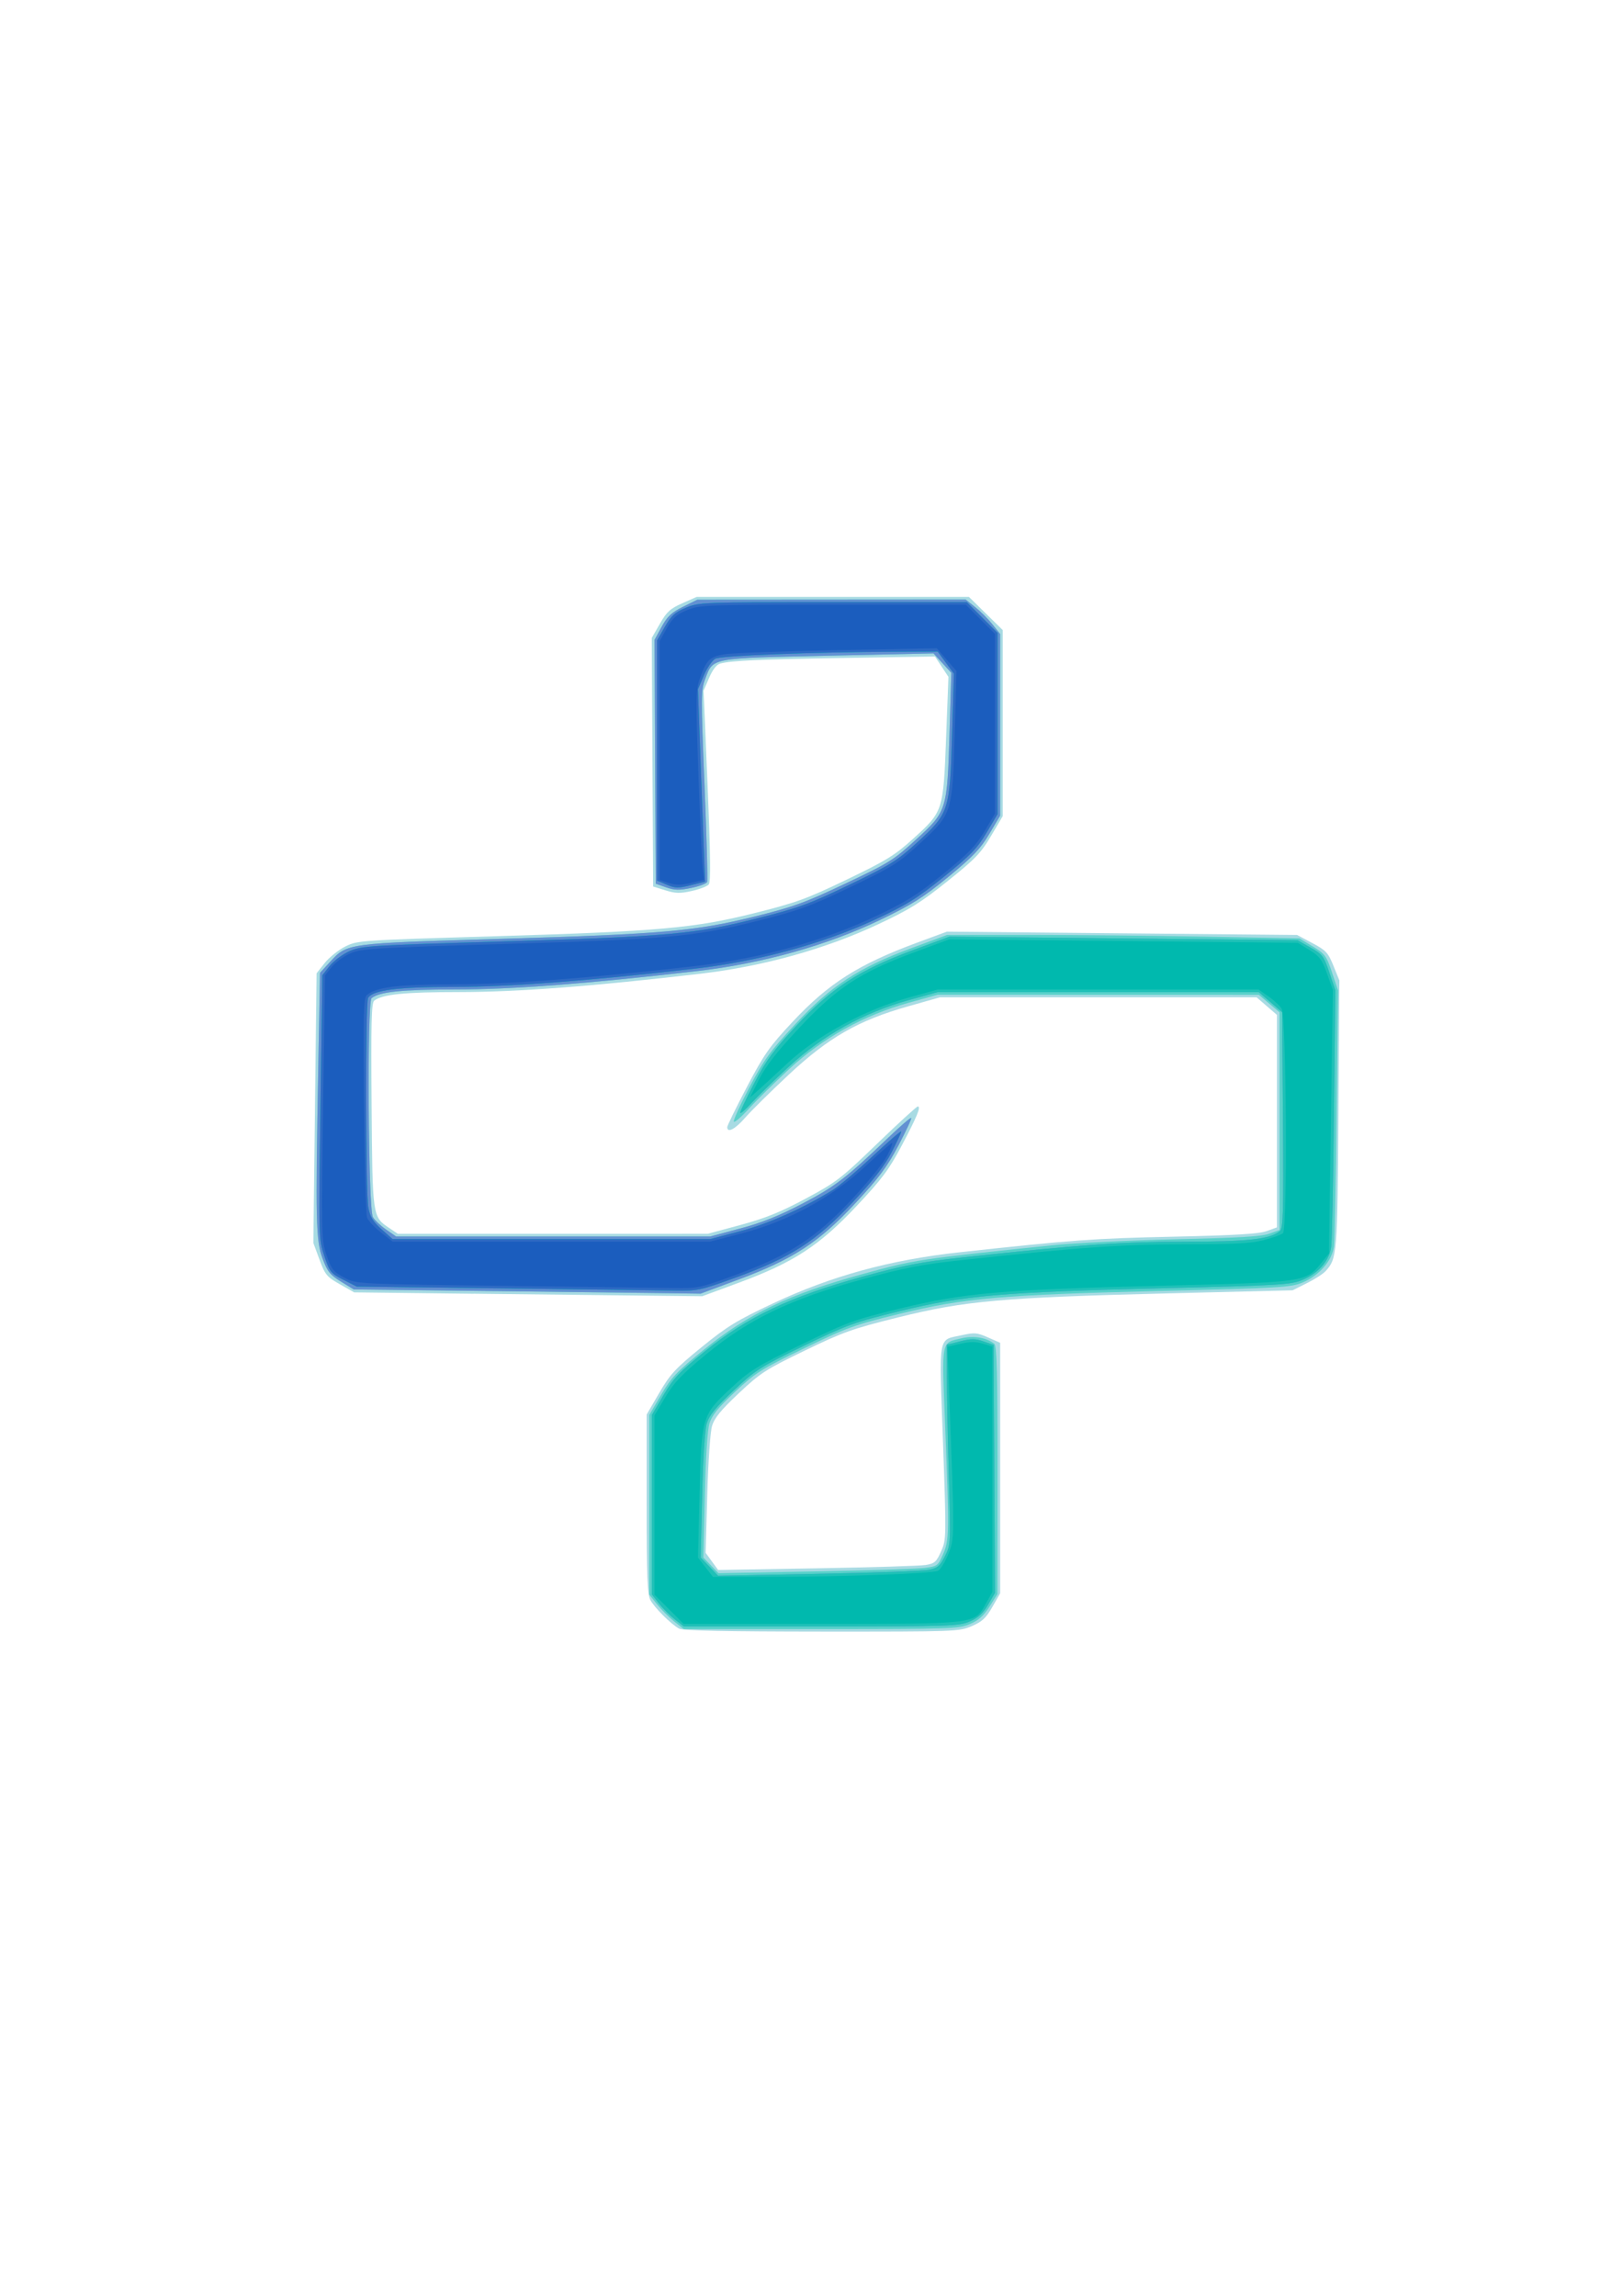 <?xml version="1.0" encoding="UTF-8" standalone="no"?>
<!-- Created with Inkscape (http://www.inkscape.org/) -->

<svg
   xmlns:dc="http://purl.org/dc/elements/1.1/"
   xmlns:cc="http://creativecommons.org/ns#"
   xmlns:rdf="http://www.w3.org/1999/02/22-rdf-syntax-ns#"
   xmlns:svg="http://www.w3.org/2000/svg"
   xmlns="http://www.w3.org/2000/svg"
   xmlns:sodipodi="http://sodipodi.sourceforge.net/DTD/sodipodi-0.dtd"
   xmlns:inkscape="http://www.inkscape.org/namespaces/inkscape"
   width="210mm"
   height="297mm"
   viewBox="0 0 210 297"
   version="1.1"
   id="svg8"
   inkscape:version="0.92.3 (d244b95, 2018-08-02)"
   sodipodi:docname="patientDirect_logo.svg">
  <defs
     id="defs2" />
  <sodipodi:namedview
     id="base"
     pagecolor="#ffffff"
     bordercolor="#666666"
     borderopacity="1.0"
     inkscape:pageopacity="0.0"
     inkscape:pageshadow="2"
     inkscape:zoom="0.35"
     inkscape:cx="328.56444"
     inkscape:cy="445.71429"
     inkscape:document-units="mm"
     inkscape:current-layer="layer1"
     showgrid="false"
     inkscape:window-width="927"
     inkscape:window-height="1025"
     inkscape:window-x="67"
     inkscape:window-y="27"
     inkscape:window-maximized="0" />
  <g
     inkscape:label="Layer 1"
     inkscape:groupmode="layer"
     id="layer1">
    <g
       id="g861"
       transform="matrix(1.265,0,0,1.265,-22.068,-0.525)">
      <path
         style="fill:#a8dbe3;stroke-width:0.266"
         d="m 86.91,166.969 c -0.841,-0.462 -2.533,-2.148 -2.946,-2.935 -0.304,-0.579 -0.377,-2.482 -0.377,-9.839 v -9.121 l 1.281,-2.199 c 1.126,-1.934 1.647,-2.497 4.32,-4.675 2.631,-2.143 3.615,-2.747 7.32,-4.49 5.972,-2.81 11.989,-4.457 19.116,-5.233 11.572,-1.26 13.675,-1.413 21.801,-1.591 6.355,-0.139 8.777,-0.283 9.571,-0.57 l 1.063,-0.384 v -10.863 -10.863 l -1.041,-0.9 -1.041,-0.9 h -16.193 -16.193 l -3.237,0.916 c -5.123,1.449 -8.136,3.172 -12.234,6.997 -1.839,1.717 -3.838,3.69 -4.441,4.384 -1.03,1.186 -1.849,1.62 -1.849,0.98 0,-0.155 0.902,-2 2.004,-4.098 1.777,-3.383 2.31,-4.142 4.703,-6.696 3.677,-3.925 6.705,-5.848 12.701,-8.067 l 3.057,-1.131 17.912,0.169 17.912,0.169 1.556,0.829 c 1.397,0.745 1.618,0.982 2.161,2.325 l 0.605,1.495 -0.098,13.692 c -0.102,14.363 -0.133,14.736 -1.308,16.038 -0.25,0.277 -1.113,0.832 -1.917,1.232 l -1.462,0.728 -12.895,0.319 c -16.81,0.416 -20.62,0.755 -27.42,2.444 -4.712,1.17 -5.643,1.501 -9.571,3.4 -4.008,1.937 -4.542,2.282 -6.761,4.368 -1.819,1.71 -2.489,2.528 -2.732,3.339 -0.182,0.608 -0.394,3.657 -0.489,7.025 l -0.167,5.95 0.639,0.879 0.639,0.879 10.103,-0.171 c 5.557,-0.094 10.566,-0.248 11.133,-0.343 0.908,-0.152 1.093,-0.316 1.572,-1.395 0.535,-1.207 0.538,-1.35 0.193,-11.167 -0.398,-11.328 -0.57,-10.377 1.982,-10.948 1.229,-0.275 1.519,-0.248 2.623,0.24 l 1.241,0.549 v 12.811 12.811 l -0.799,1.396 c -0.647,1.131 -1.047,1.503 -2.11,1.96 -1.282,0.551 -1.623,0.564 -15.353,0.556 -9.694,-0.006 -14.206,-0.099 -14.573,-0.3 z m -21.004,-34.247 -12.23,-0.141 -1.462,-0.826 c -1.341,-0.758 -1.514,-0.967 -2.09,-2.526 l -0.628,-1.7 0.166,-13.791 0.166,-13.791 0.826,-1.043 c 0.454,-0.573 1.393,-1.33 2.085,-1.681 1.246,-0.631 1.412,-0.643 15.19,-1.057 17.044,-0.512 20.54,-0.825 26.83,-2.405 4.146,-1.041 5.241,-1.441 9.325,-3.408 4.062,-1.955 4.893,-2.469 6.796,-4.195 3.038,-2.757 3.051,-2.797 3.337,-10.309 l 0.237,-6.215 -0.69,-1.043 -0.69,-1.043 -9.227,0.153 c -8.951,0.148 -11.493,0.262 -12.716,0.569 -0.387,0.097 -0.779,0.595 -1.154,1.466 l -0.567,1.318 0.41,9.733 c 0.292,6.94 0.328,9.832 0.125,10.076 -0.157,0.189 -0.938,0.489 -1.735,0.668 -1.201,0.269 -1.665,0.258 -2.705,-0.065 l -1.255,-0.39 -0.069,-12.712 -0.069,-12.712 0.829,-1.449 c 0.699,-1.221 1.06,-1.551 2.296,-2.097 l 1.467,-0.649 h 13.923 13.923 l 1.73,1.697 1.73,1.697 v 9.513 9.513 l -1.19,2.017 c -1.035,1.755 -1.615,2.358 -4.453,4.63 -2.751,2.203 -3.868,2.897 -7.118,4.421 -5.377,2.522 -11.733,4.293 -18.097,5.041 -10.916,1.284 -18.78,1.883 -24.713,1.883 -5.628,0 -7.886,0.229 -8.719,0.882 -0.28,0.22 -0.332,2.329 -0.266,10.663 0.092,11.467 0.086,11.43 1.784,12.573 l 0.903,0.608 15.846,-0.001 15.846,-10e-4 3.323,-0.897 c 2.561,-0.692 4.093,-1.309 6.681,-2.693 3.132,-1.675 3.623,-2.051 7.311,-5.613 2.175,-2.1 4.052,-3.819 4.171,-3.82 0.356,-0.004 -0.071,1.033 -1.676,4.06 -1.273,2.403 -2.014,3.393 -4.588,6.128 -3.818,4.06 -6.455,5.776 -12.047,7.839 l -3.736,1.379 -5.57,-0.059 c -3.063,-0.032 -11.073,-0.122 -17.8,-0.199 z"
         id="path875"
         inkscape:connector-curvature="0" />
      <path
         style="fill:#59d1ca;stroke-width:0.266"
         d="m 86.399,166.23 c -0.541,-0.43 -1.335,-1.224 -1.765,-1.765 l -0.781,-0.983 v -9.179 -9.179 l 1.206,-2.057 c 1.052,-1.794 1.621,-2.393 4.453,-4.684 4.477,-3.622 8.673,-5.619 16.085,-7.654 5.453,-1.498 5.714,-1.537 19.466,-2.964 2.267,-0.235 7.949,-0.511 12.629,-0.614 6.355,-0.139 8.777,-0.283 9.571,-0.57 l 1.063,-0.384 v -11.126 -11.126 l -1.063,-0.899 -1.063,-0.899 -16.422,-0.004 -16.422,-0.004 -2.961,0.822 c -4.598,1.276 -8.792,3.604 -12.243,6.796 -1.503,1.39 -3.35,3.206 -4.103,4.035 -0.754,0.829 -1.448,1.432 -1.542,1.339 -0.095,-0.093 0.612,-1.659 1.571,-3.482 1.513,-2.874 2.134,-3.732 4.692,-6.478 3.699,-3.97 6.47,-5.785 11.904,-7.796 l 3.649,-1.351 h 8.384 c 4.611,0 12.719,0.079 18.017,0.176 l 9.633,0.176 1.358,0.821 c 1.251,0.756 1.406,0.966 1.974,2.661 l 0.616,1.84 -0.143,12.517 c -0.079,6.884 -0.206,13.035 -0.283,13.668 -0.178,1.467 -1.493,2.975 -3.227,3.7 -1.157,0.484 -2.319,0.553 -14.155,0.841 -16.623,0.404 -20.394,0.731 -26.986,2.337 -4.682,1.141 -5.402,1.401 -9.837,3.553 -4.393,2.131 -4.972,2.497 -7.063,4.454 -1.723,1.613 -2.357,2.398 -2.605,3.225 -0.197,0.657 -0.385,3.607 -0.473,7.401 l -0.145,6.308 0.774,0.798 0.774,0.798 9.82,-0.185 c 5.401,-0.102 10.446,-0.26 11.211,-0.351 1.345,-0.16 1.41,-0.207 1.928,-1.378 0.644,-1.456 0.656,-2.145 0.228,-13.053 -0.356,-9.071 -0.453,-8.544 1.674,-9.056 1.237,-0.298 2.527,-0.081 3.353,0.564 0.258,0.202 0.331,3.103 0.327,12.923 l -0.005,12.663 -0.801,1.276 c -0.589,0.938 -1.121,1.413 -2.011,1.795 -1.149,0.492 -1.919,0.519 -15.242,0.519 H 87.382 Z m -18.388,-33.779 -14.379,-0.169 -1.307,-0.801 c -1.122,-0.688 -1.389,-1.023 -1.89,-2.376 -0.682,-1.844 -0.725,-3.789 -0.437,-19.532 l 0.177,-9.669 1.04,-1.129 c 1.755,-1.904 1.618,-1.885 17.349,-2.347 16.644,-0.488 19.963,-0.779 26.077,-2.287 3.92,-0.967 5.113,-1.4 9.281,-3.369 4.478,-2.115 4.94,-2.403 7.248,-4.522 3.14,-2.882 3.159,-2.945 3.4,-11.005 l 0.18,-6.021 -0.911,-0.994 -0.911,-0.994 -10.761,0.235 c -12.152,0.266 -11.756,0.191 -12.582,2.353 -0.446,1.169 -0.451,1.743 -0.079,10.858 0.216,5.293 0.34,9.758 0.278,9.923 -0.063,0.165 -0.795,0.441 -1.627,0.614 -1.233,0.257 -1.709,0.245 -2.576,-0.06 L 84.517,90.787 84.456,78.318 84.394,65.849 85.12,64.519 c 0.584,-1.068 1.014,-1.471 2.189,-2.052 l 1.462,-0.723 13.722,-0.009 13.722,-0.009 0.983,0.781 c 0.541,0.43 1.335,1.224 1.765,1.765 l 0.781,0.983 v 9.289 9.289 l -1.105,1.86 c -0.901,1.517 -1.674,2.327 -4.187,4.391 -2.577,2.116 -3.714,2.835 -6.937,4.387 -5.457,2.627 -12.079,4.482 -18.744,5.251 -11.215,1.294 -18.95,1.884 -24.73,1.884 -5.496,0 -7.758,0.232 -8.586,0.882 -0.477,0.374 -0.351,21.557 0.133,22.401 0.174,0.303 0.779,0.871 1.344,1.263 l 1.027,0.712 16.071,-5.4e-4 16.071,-5.3e-4 3.057,-0.815 c 2.224,-0.593 3.964,-1.289 6.381,-2.555 3.36,-1.76 4.433,-2.583 8.75,-6.719 1.23,-1.178 2.29,-2.09 2.355,-2.025 0.065,0.065 -0.523,1.332 -1.306,2.815 -1.151,2.181 -1.995,3.311 -4.407,5.902 -3.742,4.02 -6.354,5.722 -12.005,7.824 l -3.822,1.422 -3.356,-0.047 c -1.846,-0.026 -9.827,-0.123 -17.736,-0.216 z"
         id="path873"
         inkscape:connector-curvature="0" />
      <path
         style="fill:#6390d2;stroke-width:0.266"
         d="m 86.474,166.028 c -0.506,-0.395 -1.243,-1.132 -1.638,-1.638 l -0.718,-0.921 v -9.173 -9.173 l 1.187,-2.025 c 1.02,-1.739 1.622,-2.377 4.275,-4.522 4.319,-3.494 8.732,-5.582 16.031,-7.586 4.376,-1.202 6.049,-1.525 10.278,-1.984 11.988,-1.303 16.234,-1.604 22.732,-1.61 6.546,-0.006 8.723,-0.249 9.733,-1.087 0.343,-0.285 0.386,-1.831 0.317,-11.351 l -0.08,-11.021 -1.196,-1.031 -1.196,-1.031 -16.422,-8e-4 -16.422,-7.9e-4 -2.961,0.822 c -4.586,1.273 -8.79,3.604 -12.243,6.788 -1.503,1.386 -3.242,3.079 -3.863,3.762 -0.621,0.683 -1.13,1.116 -1.13,0.962 0,-0.154 0.657,-1.537 1.459,-3.074 1.195,-2.287 1.973,-3.345 4.29,-5.828 3.605,-3.864 6.408,-5.682 11.881,-7.708 l 3.765,-1.394 17.804,0.18 17.804,0.18 1.325,0.749 c 1.224,0.692 1.372,0.887 1.938,2.567 l 0.613,1.818 -0.143,12.517 c -0.079,6.884 -0.205,13.03 -0.282,13.658 -0.177,1.458 -1.278,2.739 -2.959,3.441 -1.163,0.486 -2.307,0.554 -14.159,0.842 -16.623,0.404 -20.394,0.731 -26.986,2.337 -4.679,1.14 -5.405,1.402 -9.837,3.551 -4.478,2.171 -4.94,2.465 -7.196,4.586 -1.838,1.728 -2.488,2.525 -2.738,3.36 -0.197,0.659 -0.386,3.604 -0.473,7.402 l -0.145,6.308 0.889,0.931 0.889,0.931 10.236,-0.199 c 5.63,-0.109 10.715,-0.292 11.299,-0.407 0.911,-0.178 1.15,-0.379 1.665,-1.396 0.597,-1.178 0.6,-1.246 0.399,-8.234 -0.112,-3.875 -0.203,-8.474 -0.203,-10.219 v -3.173 l 1.365,-0.346 c 1.129,-0.286 1.542,-0.285 2.393,0.01 l 1.028,0.356 0.069,12.683 0.069,12.683 -0.708,1.209 c -0.52,0.888 -1.021,1.343 -1.886,1.713 -1.107,0.474 -2.019,0.505 -15.204,0.505 H 87.395 Z m -18.463,-33.577 -14.379,-0.169 -1.307,-0.801 c -1.122,-0.688 -1.389,-1.023 -1.89,-2.376 -0.682,-1.844 -0.725,-3.789 -0.437,-19.532 l 0.177,-9.669 1.04,-1.129 c 1.755,-1.904 1.618,-1.885 17.349,-2.347 16.644,-0.488 19.963,-0.779 26.077,-2.287 3.92,-0.967 5.113,-1.4 9.281,-3.369 4.478,-2.115 4.94,-2.403 7.248,-4.522 3.14,-2.882 3.159,-2.945 3.4,-11.005 l 0.18,-6.021 -0.911,-0.994 -0.911,-0.994 -10.761,0.235 c -12.152,0.266 -11.756,0.191 -12.582,2.353 -0.446,1.169 -0.451,1.743 -0.079,10.858 0.216,5.293 0.34,9.758 0.278,9.923 -0.063,0.165 -0.795,0.441 -1.627,0.614 -1.233,0.257 -1.709,0.245 -2.576,-0.06 L 84.517,90.787 84.456,78.318 84.394,65.849 85.12,64.519 c 0.584,-1.068 1.014,-1.471 2.189,-2.052 l 1.462,-0.723 13.722,-0.009 13.722,-0.009 0.983,0.781 c 0.541,0.43 1.335,1.224 1.765,1.765 l 0.781,0.983 v 9.289 9.289 l -1.105,1.86 c -0.901,1.517 -1.674,2.327 -4.187,4.391 -2.577,2.116 -3.714,2.835 -6.937,4.387 -5.457,2.627 -12.079,4.482 -18.744,5.251 -11.215,1.294 -18.95,1.884 -24.73,1.884 -5.496,0 -7.758,0.232 -8.586,0.882 -0.477,0.374 -0.351,21.557 0.133,22.401 0.174,0.303 0.779,0.871 1.344,1.263 l 1.027,0.712 16.071,-5.4e-4 16.071,-5.3e-4 3.057,-0.815 c 2.224,-0.593 3.964,-1.289 6.381,-2.555 3.36,-1.76 4.433,-2.583 8.75,-6.719 1.23,-1.178 2.29,-2.09 2.355,-2.025 0.065,0.065 -0.523,1.332 -1.306,2.815 -1.151,2.181 -1.995,3.311 -4.407,5.902 -3.742,4.02 -6.354,5.722 -12.005,7.824 l -3.822,1.422 -3.356,-0.047 c -1.846,-0.026 -9.827,-0.123 -17.736,-0.216 z"
         id="path871"
         inkscape:connector-curvature="0" />
      <path
         style="fill:#1fc1b7;stroke-width:0.266"
         d="m 86.474,166.028 c -0.506,-0.395 -1.243,-1.132 -1.638,-1.638 l -0.718,-0.921 v -9.173 -9.173 l 1.187,-2.025 c 1.02,-1.739 1.622,-2.377 4.275,-4.522 4.319,-3.494 8.732,-5.582 16.031,-7.586 4.376,-1.202 6.049,-1.525 10.278,-1.984 11.988,-1.303 16.234,-1.604 22.732,-1.61 6.546,-0.006 8.723,-0.249 9.733,-1.087 0.343,-0.285 0.386,-1.831 0.317,-11.351 l -0.08,-11.021 -1.196,-1.031 -1.196,-1.031 -16.422,-8e-4 -16.422,-7.9e-4 -2.961,0.822 c -4.586,1.273 -8.79,3.604 -12.243,6.788 -1.503,1.386 -3.242,3.079 -3.863,3.762 -0.621,0.683 -1.13,1.116 -1.13,0.962 0,-0.154 0.657,-1.537 1.459,-3.074 1.195,-2.287 1.973,-3.345 4.29,-5.828 3.605,-3.864 6.408,-5.682 11.881,-7.708 l 3.765,-1.394 17.804,0.18 17.804,0.18 1.325,0.749 c 1.224,0.692 1.372,0.887 1.938,2.567 l 0.613,1.818 -0.143,12.517 c -0.079,6.884 -0.205,13.03 -0.282,13.658 -0.177,1.458 -1.278,2.739 -2.959,3.441 -1.163,0.486 -2.307,0.554 -14.159,0.842 -16.623,0.404 -20.394,0.731 -26.986,2.337 -4.679,1.14 -5.405,1.402 -9.837,3.551 -4.478,2.171 -4.94,2.465 -7.196,4.586 -1.838,1.728 -2.488,2.525 -2.738,3.36 -0.197,0.659 -0.386,3.604 -0.473,7.402 l -0.145,6.308 0.889,0.931 0.889,0.931 10.236,-0.199 c 5.63,-0.109 10.715,-0.292 11.299,-0.407 0.911,-0.178 1.15,-0.379 1.665,-1.396 0.597,-1.178 0.6,-1.246 0.399,-8.234 -0.112,-3.875 -0.203,-8.474 -0.203,-10.219 v -3.173 l 1.365,-0.346 c 1.129,-0.286 1.542,-0.285 2.393,0.01 l 1.028,0.356 0.069,12.683 0.069,12.683 -0.708,1.209 c -0.52,0.888 -1.021,1.343 -1.886,1.713 -1.107,0.474 -2.019,0.505 -15.204,0.505 H 87.395 Z m -17.513,-33.854 -15.024,-0.184 -1.369,-0.694 c -1.291,-0.654 -1.402,-0.793 -1.955,-2.454 -0.584,-1.756 -0.585,-1.798 -0.39,-15.229 l 0.196,-13.468 0.743,-0.941 c 0.408,-0.518 1.321,-1.2 2.027,-1.515 1.22,-0.545 2.003,-0.595 15.641,-0.999 17.016,-0.504 19.637,-0.741 26.064,-2.359 4.248,-1.07 5.323,-1.462 9.438,-3.441 4.164,-2.003 4.878,-2.448 6.904,-4.301 3.29,-3.008 3.361,-3.228 3.592,-11.036 l 0.185,-6.248 -0.827,-1.13 -0.827,-1.13 -4.452,0.02 c -8.402,0.037 -17.726,0.403 -18.306,0.718 -0.308,0.168 -0.832,0.936 -1.164,1.707 l -0.603,1.402 0.311,8.512 c 0.171,4.682 0.336,9.111 0.366,9.842 l 0.055,1.329 -1.462,0.367 c -1.286,0.323 -1.583,0.316 -2.459,-0.053 L 84.65,90.469 V 78.191 65.913 l 0.797,-1.392 c 0.661,-1.155 1.03,-1.489 2.162,-1.96 1.334,-0.555 1.681,-0.568 15.044,-0.568 h 13.678 l 1.574,1.574 1.574,1.574 v 9.267 9.267 l -1.13,1.903 c -0.954,1.607 -1.635,2.31 -4.372,4.513 -2.763,2.225 -3.804,2.871 -7.046,4.375 -5.294,2.456 -11.877,4.254 -18.293,4.997 -10.72,1.242 -19.118,1.879 -24.792,1.882 -5.749,0.003 -8.243,0.321 -8.746,1.114 -0.292,0.46 -0.268,19.953 0.026,21.482 0.177,0.92 0.49,1.427 1.352,2.193 l 1.122,0.997 16.25,-0.002 16.25,-0.002 3.038,-0.799 c 2.877,-0.757 6.346,-2.296 9.448,-4.192 0.649,-0.397 2.503,-1.961 4.118,-3.477 1.616,-1.515 2.932,-2.652 2.925,-2.526 -0.007,0.126 -0.456,1.088 -0.997,2.138 -0.698,1.354 -1.856,2.838 -3.985,5.106 -3.749,3.993 -6.316,5.644 -11.962,7.693 -3.625,1.315 -3.908,1.376 -6.248,1.332 -1.348,-0.025 -9.212,-0.128 -17.475,-0.229 z"
         id="path869"
         inkscape:connector-curvature="0" />
      <path
         style="fill:#00b9ae;stroke-width:0.266"
         d="m 85.876,164.989 -1.491,-1.491 v -9.164 -9.164 l 1.106,-1.861 c 0.9,-1.514 1.68,-2.334 4.187,-4.399 4.376,-3.604 8.619,-5.644 15.895,-7.643 4.418,-1.213 6.079,-1.535 10.318,-1.995 11.997,-1.304 16.23,-1.604 22.693,-1.606 5.048,-0.002 6.835,-0.096 8.109,-0.425 0.898,-0.232 1.789,-0.551 1.979,-0.708 0.475,-0.393 0.352,-22.11 -0.13,-22.95 -0.174,-0.303 -0.779,-0.871 -1.344,-1.263 l -1.027,-0.712 h -16.407 -16.407 l -2.987,0.829 c -4.477,1.243 -9.37,3.896 -12.387,6.718 -1.269,1.187 -2.648,2.457 -3.065,2.822 l -0.758,0.665 0.936,-1.861 c 0.674,-1.34 1.804,-2.791 4.038,-5.183 3.866,-4.141 6.265,-5.729 11.702,-7.746 l 3.719,-1.38 17.817,0.18 17.817,0.18 1.196,0.738 c 1.024,0.631 1.283,0.979 1.794,2.411 l 0.598,1.673 -0.199,13.471 -0.199,13.471 -0.793,0.991 c -1.555,1.943 -1.643,1.956 -16.09,2.307 -16.618,0.404 -20.393,0.731 -26.986,2.336 -4.744,1.155 -5.359,1.379 -10.103,3.687 -4.588,2.232 -5.251,2.643 -7.22,4.478 -2.955,2.753 -2.992,2.879 -3.19,10.927 l -0.157,6.381 0.763,0.987 0.763,0.987 6.514,-0.009 c 7.138,-0.009 15.843,-0.333 16.506,-0.614 0.232,-0.098 0.699,-0.848 1.038,-1.667 0.671,-1.62 0.671,-1.616 0.096,-16.712 l -0.173,-4.531 1.332,-0.307 c 0.989,-0.228 1.581,-0.231 2.3,-0.01 l 0.968,0.297 v 12.551 12.551 l -0.668,1.195 c -1.174,2.1 -0.865,2.062 -16.926,2.062 H 87.367 Z m -16.914,-32.815 -15.024,-0.184 -1.369,-0.694 c -1.291,-0.654 -1.402,-0.793 -1.955,-2.454 -0.584,-1.756 -0.585,-1.798 -0.39,-15.229 l 0.196,-13.468 0.743,-0.941 c 0.408,-0.518 1.321,-1.2 2.027,-1.515 1.22,-0.545 2.003,-0.595 15.641,-0.999 17.016,-0.504 19.637,-0.741 26.064,-2.359 4.248,-1.07 5.323,-1.462 9.438,-3.441 4.164,-2.003 4.878,-2.448 6.904,-4.301 3.29,-3.008 3.361,-3.228 3.592,-11.036 l 0.185,-6.248 -0.827,-1.13 -0.827,-1.13 -4.452,0.02 c -8.402,0.037 -17.726,0.403 -18.306,0.718 -0.308,0.168 -0.832,0.936 -1.164,1.707 l -0.603,1.402 0.311,8.512 c 0.171,4.682 0.336,9.111 0.366,9.842 l 0.055,1.329 -1.462,0.367 c -1.286,0.323 -1.583,0.316 -2.459,-0.053 L 84.65,90.469 V 78.191 65.913 l 0.797,-1.392 c 0.661,-1.155 1.03,-1.489 2.162,-1.96 1.334,-0.555 1.681,-0.568 15.044,-0.568 h 13.678 l 1.574,1.574 1.574,1.574 v 9.267 9.267 l -1.13,1.903 c -0.954,1.607 -1.635,2.31 -4.372,4.513 -2.763,2.225 -3.804,2.871 -7.046,4.375 -5.294,2.456 -11.877,4.254 -18.293,4.997 -10.72,1.242 -19.118,1.879 -24.792,1.882 -5.749,0.003 -8.243,0.321 -8.746,1.114 -0.292,0.46 -0.268,19.953 0.026,21.482 0.177,0.92 0.49,1.427 1.352,2.193 l 1.122,0.997 16.25,-0.002 16.25,-0.002 3.038,-0.799 c 2.877,-0.757 6.346,-2.296 9.448,-4.192 0.649,-0.397 2.503,-1.961 4.118,-3.477 1.616,-1.515 2.932,-2.652 2.925,-2.526 -0.007,0.126 -0.456,1.088 -0.997,2.138 -0.698,1.354 -1.856,2.838 -3.985,5.106 -3.749,3.993 -6.316,5.644 -11.962,7.693 -3.625,1.315 -3.908,1.376 -6.248,1.332 -1.348,-0.025 -9.212,-0.128 -17.475,-0.229 z"
         id="path867"
         inkscape:connector-curvature="0" />
      <path
         style="fill:#2e6ac3;stroke-width:0.266"
         d="m 68.961,132.174 -15.024,-0.184 -1.369,-0.694 c -1.291,-0.654 -1.402,-0.793 -1.955,-2.454 -0.584,-1.756 -0.585,-1.798 -0.39,-15.229 l 0.196,-13.468 0.743,-0.941 c 0.408,-0.518 1.321,-1.2 2.027,-1.515 1.22,-0.545 2.003,-0.595 15.641,-0.999 17.016,-0.504 19.637,-0.741 26.064,-2.359 4.248,-1.07 5.323,-1.462 9.438,-3.441 4.164,-2.003 4.878,-2.448 6.904,-4.301 3.29,-3.008 3.361,-3.228 3.592,-11.036 l 0.185,-6.248 -0.827,-1.13 -0.827,-1.13 -4.452,0.02 c -8.402,0.037 -17.726,0.403 -18.306,0.718 -0.308,0.168 -0.832,0.936 -1.164,1.707 l -0.603,1.402 0.311,8.512 c 0.171,4.682 0.336,9.111 0.366,9.842 l 0.055,1.329 -1.462,0.367 c -1.286,0.323 -1.583,0.316 -2.459,-0.053 L 84.65,90.469 V 78.191 65.913 l 0.797,-1.392 c 0.661,-1.155 1.03,-1.489 2.162,-1.96 1.334,-0.555 1.681,-0.568 15.044,-0.568 h 13.678 l 1.574,1.574 1.574,1.574 v 9.267 9.267 l -1.13,1.903 c -0.954,1.607 -1.635,2.31 -4.372,4.513 -2.763,2.225 -3.804,2.871 -7.046,4.375 -5.294,2.456 -11.877,4.254 -18.293,4.997 -10.72,1.242 -19.118,1.879 -24.792,1.882 -5.749,0.003 -8.243,0.321 -8.746,1.114 -0.292,0.46 -0.268,19.953 0.026,21.482 0.177,0.92 0.49,1.427 1.352,2.193 l 1.122,0.997 16.25,-0.002 16.25,-0.002 3.038,-0.799 c 2.877,-0.757 6.346,-2.296 9.448,-4.192 0.649,-0.397 2.503,-1.961 4.118,-3.477 1.616,-1.515 2.932,-2.652 2.925,-2.526 -0.007,0.126 -0.456,1.088 -0.997,2.138 -0.698,1.354 -1.856,2.838 -3.985,5.106 -3.749,3.993 -6.316,5.644 -11.962,7.693 -3.625,1.315 -3.908,1.376 -6.248,1.332 -1.348,-0.025 -9.212,-0.128 -17.475,-0.229 z"
         id="path865"
         inkscape:connector-curvature="0" />
      <path
         style="fill:#1b5dbe;stroke-width:0.266"
         d="m 68.831,131.91 c -14.353,-0.174 -14.928,-0.201 -15.97,-0.732 -1.35,-0.689 -1.53,-0.917 -2.105,-2.68 -0.429,-1.315 -0.45,-2.463 -0.267,-14.879 l 0.198,-13.453 0.679,-0.851 c 0.374,-0.468 1.226,-1.095 1.894,-1.392 1.129,-0.503 2.232,-0.571 15.572,-0.966 17.038,-0.504 19.632,-0.74 26.102,-2.369 4.293,-1.081 5.355,-1.468 9.522,-3.469 4.331,-2.08 4.877,-2.424 7.145,-4.505 3.235,-2.97 3.266,-3.068 3.501,-11.326 l 0.178,-6.248 -1.007,-1.163 -1.007,-1.163 -10.253,0.191 c -5.639,0.105 -10.838,0.3 -11.553,0.432 -1.454,0.269 -1.748,0.565 -2.419,2.432 -0.434,1.206 -0.445,1.9 -0.163,9.724 0.167,4.633 0.364,8.98 0.437,9.659 l 0.133,1.235 -1.324,0.318 c -1.015,0.243 -1.544,0.245 -2.265,0.007 L 84.916,90.4 V 78.191 65.982 l 0.73,-1.308 c 0.595,-1.066 0.977,-1.41 2.066,-1.861 1.294,-0.536 1.762,-0.554 14.927,-0.554 h 13.592 l 1.491,1.491 1.491,1.491 v 9.195 9.195 l -1.072,1.804 c -0.877,1.476 -1.646,2.269 -4.225,4.358 -2.645,2.142 -3.768,2.844 -6.971,4.357 -5.301,2.505 -11.816,4.302 -18.307,5.05 -10.787,1.243 -19.128,1.875 -24.792,1.879 -5.666,0.003 -7.896,0.276 -8.871,1.086 -0.347,0.288 -0.386,1.775 -0.298,11.253 0.056,6.007 0.195,11.184 0.309,11.505 0.114,0.321 0.753,1.009 1.42,1.529 l 1.213,0.945 h 16.215 16.215 l 3.216,-0.834 c 4.754,-1.233 9.276,-3.684 12.716,-6.891 1.403,-1.308 2.622,-2.378 2.711,-2.378 0.088,0 -0.137,0.587 -0.501,1.305 -0.364,0.718 -1.984,2.722 -3.6,4.453 -3.703,3.967 -6.427,5.734 -11.96,7.762 -3.618,1.325 -3.818,1.367 -6.324,1.323 -1.424,-0.025 -9.288,-0.127 -17.477,-0.227 z"
         id="path863"
         inkscape:connector-curvature="0" />
    </g>
  </g>
</svg>
